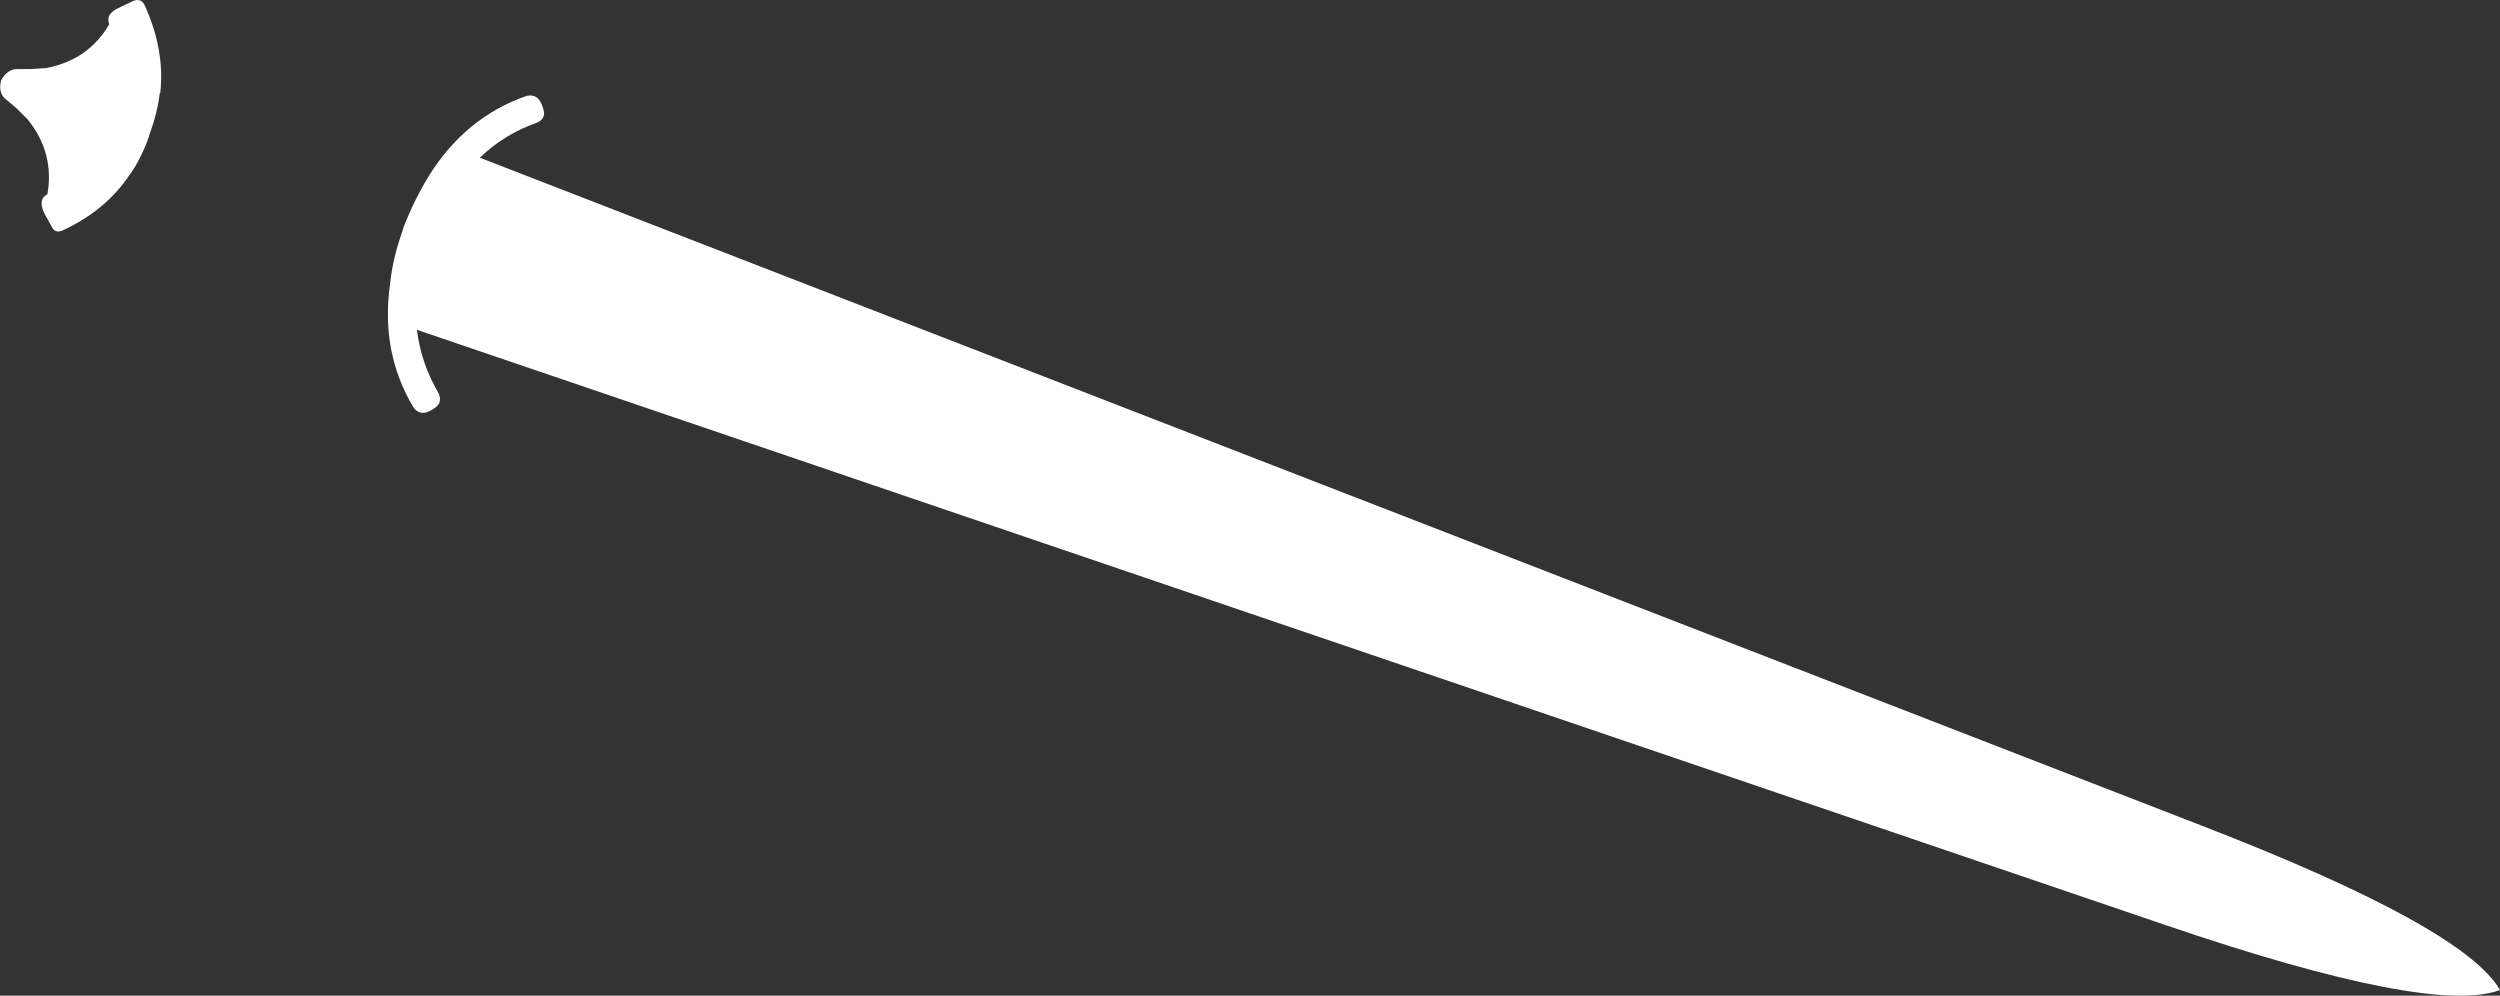 <?xml version="1.0" encoding="UTF-8" standalone="no"?>
<svg xmlns:xlink="http://www.w3.org/1999/xlink" height="96.6px" width="242.55px" xmlns="http://www.w3.org/2000/svg">
  <rect width="100%" height="100%" fill="#333333" stroke="none"/>
  <g transform="matrix(1.0, 0.0, 0.0, 1.0, -305.25, -357.2)">
    <path d="M316.8 357.95 L318.15 357.3 Q319.0 356.95 319.35 357.85 321.25 362.1 320.8 366.2 L320.75 366.25 Q320.5 368.25 319.75 370.25 L319.7 370.45 Q319.0 372.45 317.95 374.0 L317.9 374.05 Q315.6 377.55 311.45 379.5 310.6 379.95 310.25 379.15 L309.55 377.9 Q308.9 376.5 309.85 376.05 310.55 372.05 307.95 368.8 L306.85 367.7 305.9 366.9 Q305.05 366.3 305.35 365.0 305.95 363.9 306.95 363.9 L308.2 363.9 309.75 363.8 Q313.85 363.0 315.85 359.55 315.45 358.55 316.8 357.95 M343.1 384.7 Q343.35 382.3 344.25 379.75 L344.4 379.25 Q345.5 376.45 346.9 374.2 350.45 368.55 356.35 366.5 357.5 366.25 357.9 367.6 358.35 368.65 357.35 369.1 354.2 370.2 351.8 372.5 L518.85 437.3 Q544.3 447.15 547.8 453.25 541.15 455.75 515.35 446.95 L345.7 389.2 Q346.1 392.45 347.8 395.35 348.25 396.35 347.25 396.9 346.05 397.7 345.35 396.7 342.15 391.35 343.1 384.7" fill="#ffffff" fill-rule="evenodd" stroke="none"/>
  </g>
</svg>
